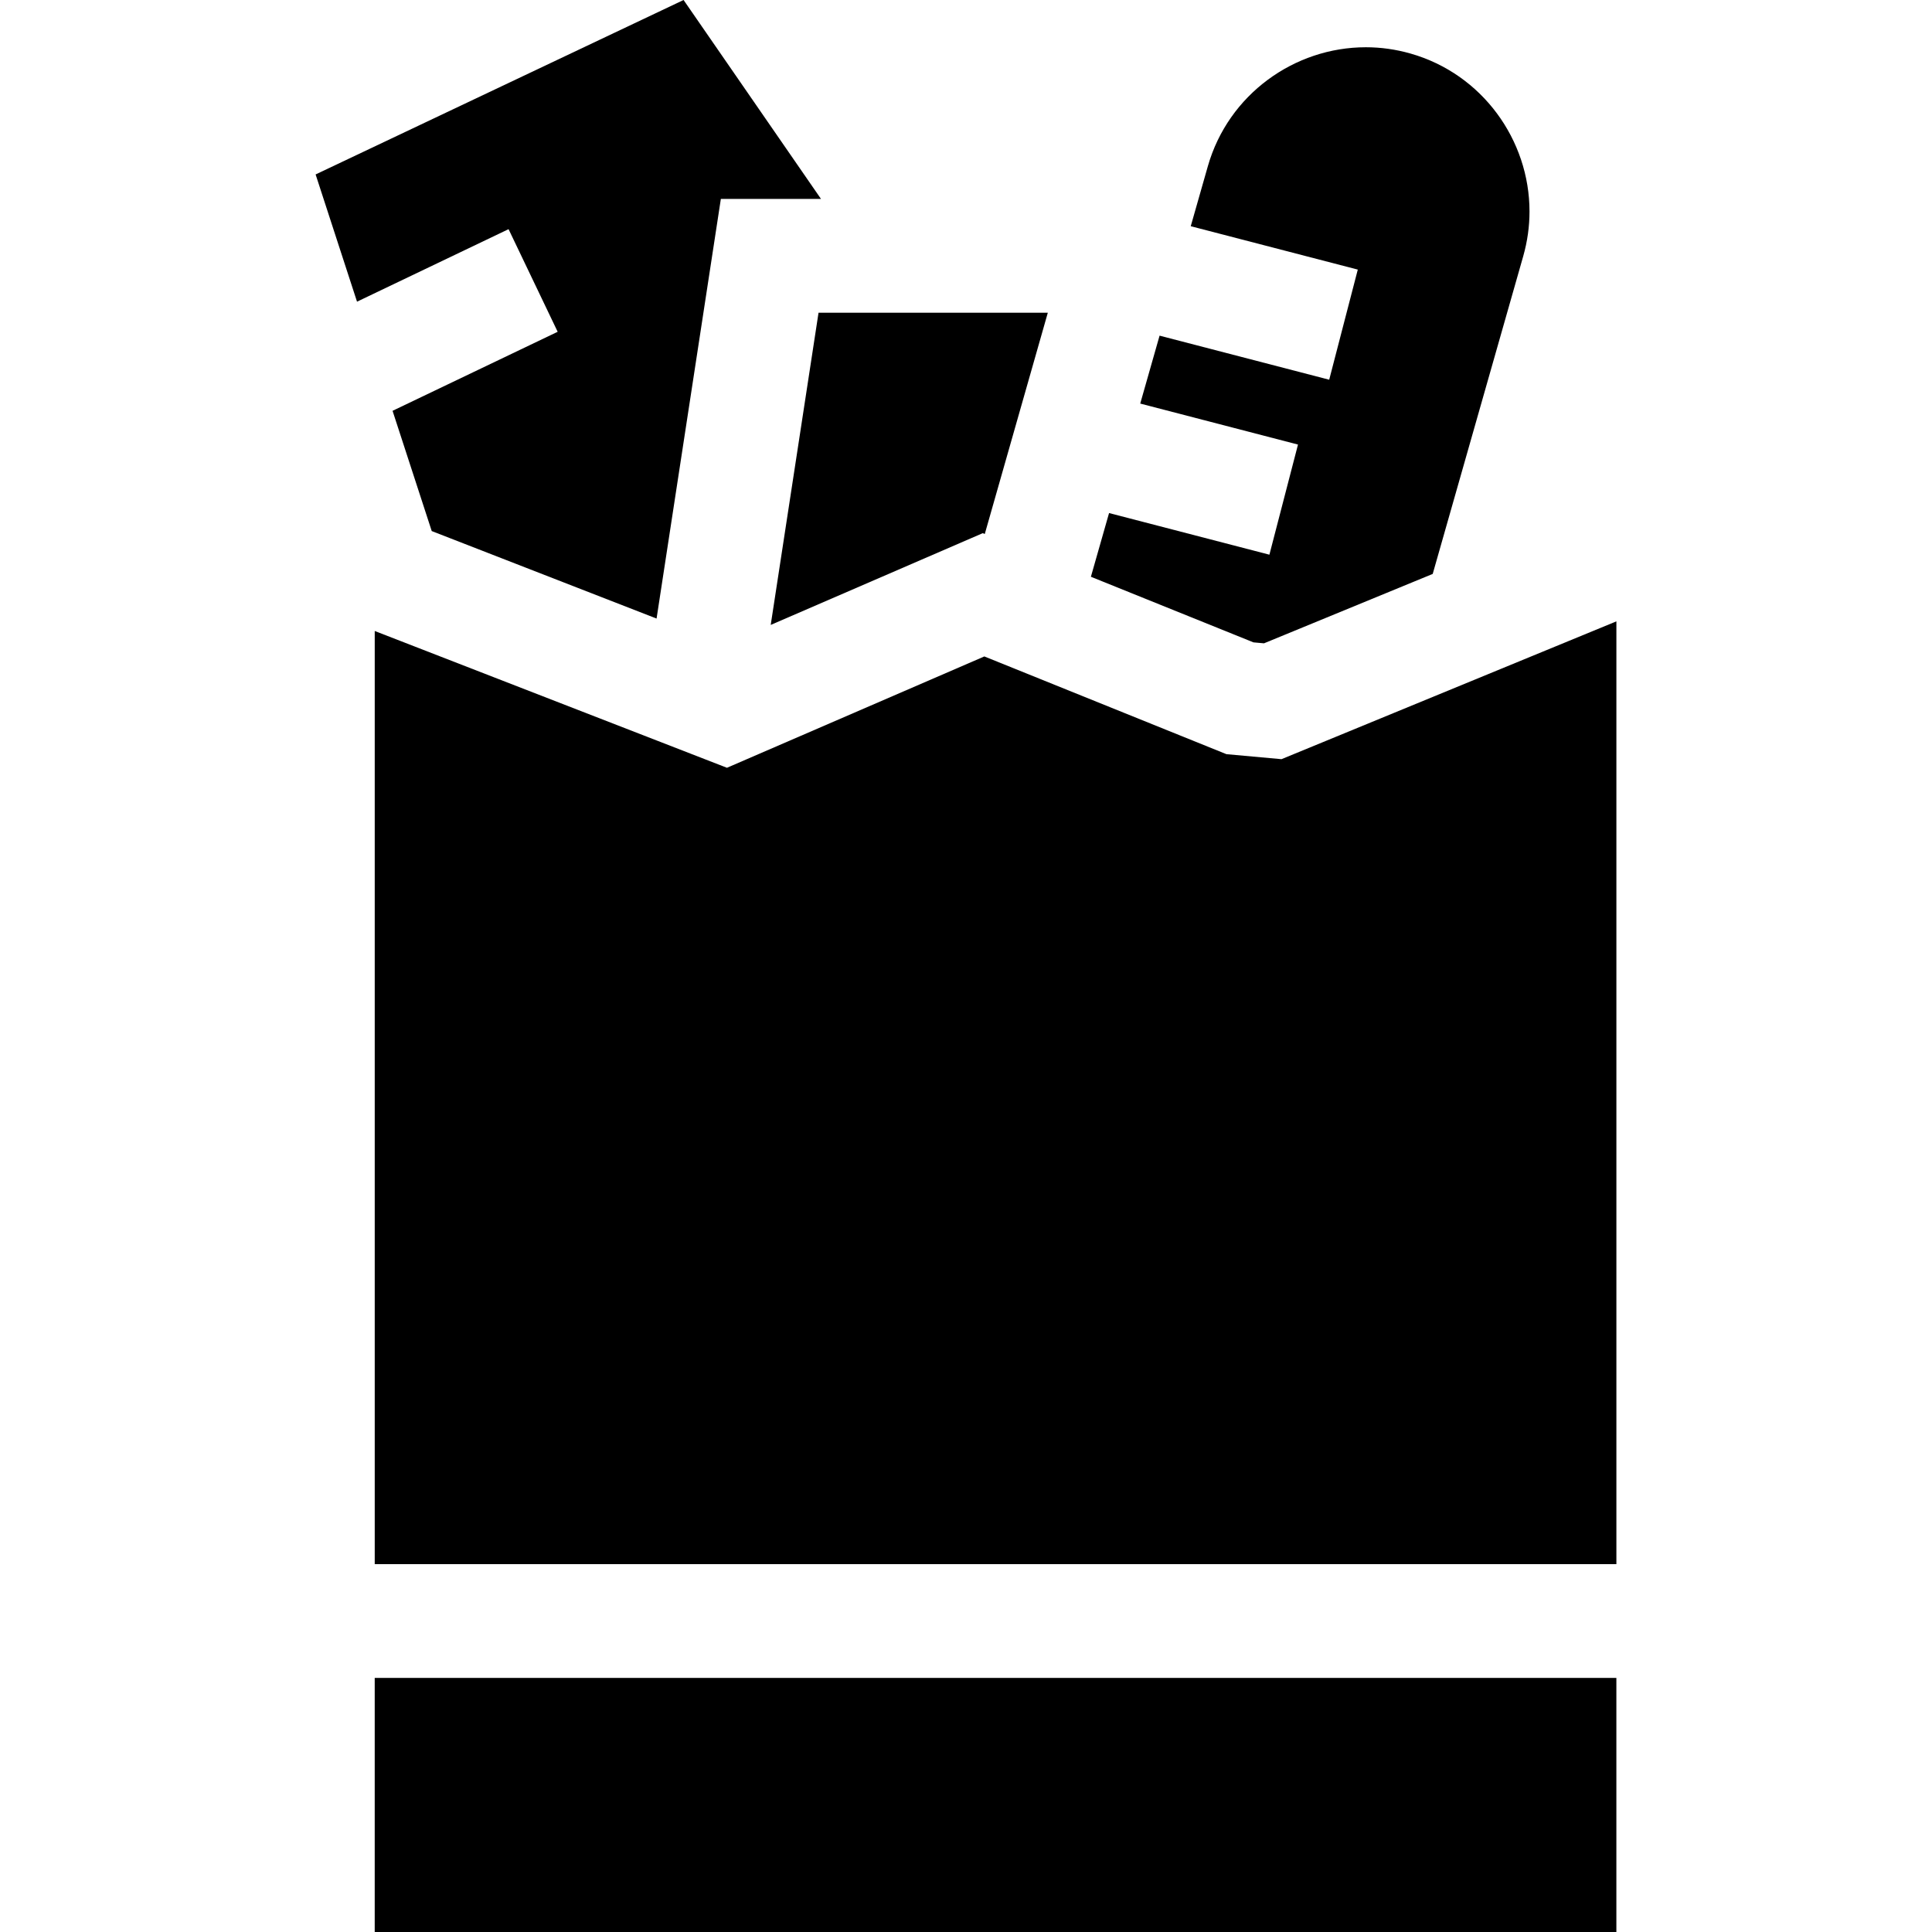 <?xml version="1.0" encoding="iso-8859-1"?>
<!-- Generator: Adobe Illustrator 19.0.0, SVG Export Plug-In . SVG Version: 6.00 Build 0)  -->
<svg version="1.1" id="Capa_1" xmlns="http://www.w3.org/2000/svg" xmlns:xlink="http://www.w3.org/1999/xlink" x="0px" y="0px"
	 viewBox="0 0 512 512" style="enable-background:new 0 0 512 512;" xml:space="preserve">
<g>
	<g>
		<path d="M373.809,14.19c-3.95-1.126-7.929-1.668-11.849-1.668c-18.924,0-36.431,12.492-41.868,31.526l-4.533,15.899l44.27,11.497
			l-7.578,29.185l-44.953-11.678l-5.125,17.999l41.807,10.864l-7.578,29.185l-42.491-11.035l-4.814,16.884l3.085,1.246l39.998,16.14
			l2.784,0.251h0.01l44.712-18.391v-0.01l23.979-84.178c1.126-3.95,1.668-7.929,1.668-11.859
			C405.336,37.134,392.844,19.617,373.809,14.19z"/>
	</g>
</g>
<g>
	<g>
		<polygon points="181.154,0 83.64,46.229 94.614,79.947 134.774,60.731 147.788,87.926 104.031,108.87 114.413,140.738 
			173.998,163.923 191.033,52.722 217.574,52.722 		"/>
	</g>
</g>
<g>
	<g>
		<polygon points="216.921,82.871 204.248,165.612 260.447,141.291 260.98,141.512 260.98,141.502 277.683,82.871 		"/>
	</g>
</g>
<g>
	<g>
		<polygon points="339.61,201.188 325.027,199.862 325.017,199.862 260.859,173.963 192.651,203.469 99.308,167.22 99.308,414.516 
			428.36,414.516 428.36,164.667 		"/>
	</g>
</g>
<g>
	<g>
		<rect x="99.303" y="444.666" width="329.052" height="67.334"/>
	</g>
</g>
<g>
</g>
<g>
</g>
<g>
</g>
<g>
</g>
<g>
</g>
<g>
</g>
<g>
</g>
<g>
</g>
<g>
</g>
<g>
</g>
<g>
</g>
<g>
</g>
<g>
</g>
<g>
</g>
<g>
</g>
</svg>
